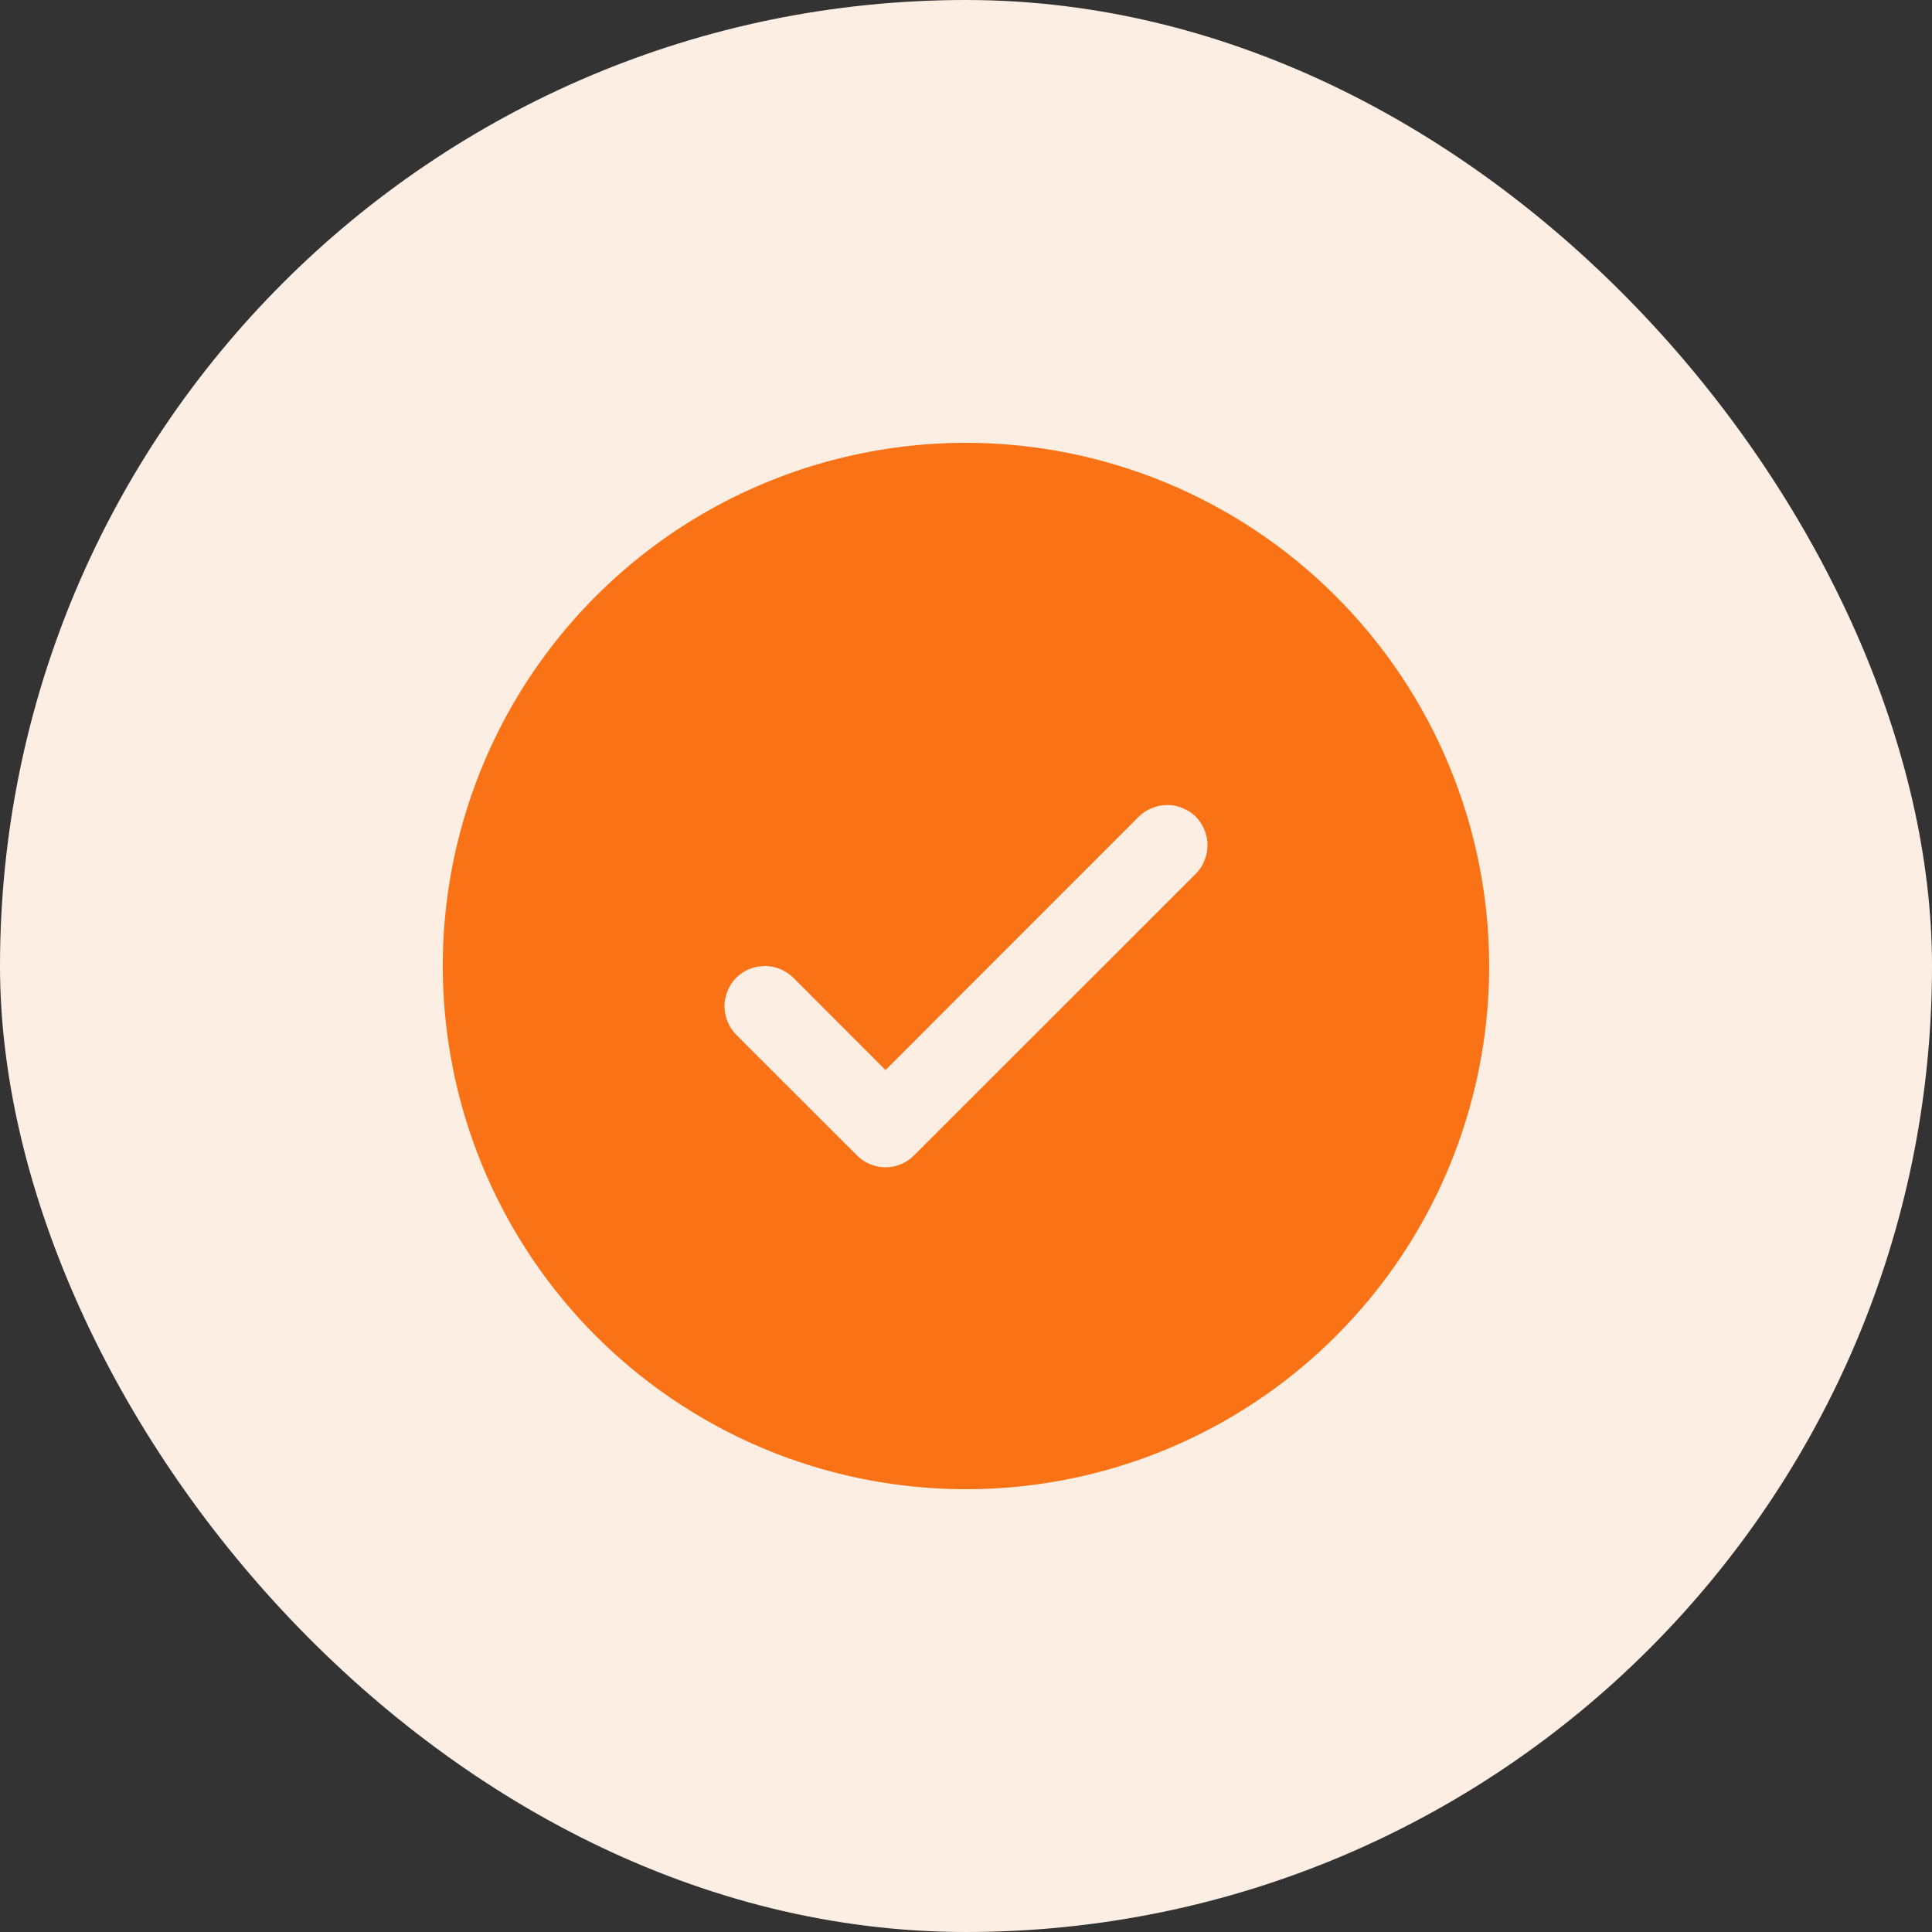 <svg width="15" height="15" viewBox="0 0 15 15" fill="none" xmlns="http://www.w3.org/2000/svg">
<rect x="0" y="0" width="15" height="15" fill="#333333" stroke="none"/>
<rect width="15" height="15" rx="7.5" fill="#FCEEE3"/>
<path d="M7.5 3.438C6.697 3.438 5.911 3.676 5.243 4.122C4.575 4.569 4.054 5.203 3.747 5.945C3.439 6.688 3.359 7.505 3.516 8.293C3.672 9.081 4.059 9.804 4.627 10.373C5.196 10.941 5.919 11.328 6.707 11.484C7.495 11.641 8.312 11.561 9.055 11.253C9.797 10.946 10.431 10.425 10.878 9.757C11.324 9.089 11.562 8.303 11.562 7.5C11.561 6.423 11.133 5.39 10.371 4.629C9.61 3.867 8.577 3.439 7.5 3.438ZM9.284 6.784L7.096 8.971C7.067 9 7.033 9.023 6.995 9.039C6.957 9.055 6.916 9.063 6.875 9.063C6.834 9.063 6.793 9.055 6.755 9.039C6.717 9.023 6.683 9 6.654 8.971L5.716 8.034C5.658 7.975 5.625 7.895 5.625 7.812C5.625 7.73 5.658 7.65 5.716 7.591C5.775 7.533 5.855 7.5 5.938 7.5C6.02 7.5 6.1 7.533 6.159 7.591L6.875 8.308L8.841 6.341C8.87 6.312 8.905 6.289 8.943 6.274C8.981 6.258 9.021 6.25 9.062 6.25C9.104 6.25 9.144 6.258 9.182 6.274C9.22 6.289 9.255 6.312 9.284 6.341C9.313 6.37 9.336 6.405 9.351 6.443C9.367 6.481 9.375 6.521 9.375 6.562C9.375 6.604 9.367 6.644 9.351 6.682C9.336 6.72 9.313 6.755 9.284 6.784Z" fill="#F97316"/>
</svg>
